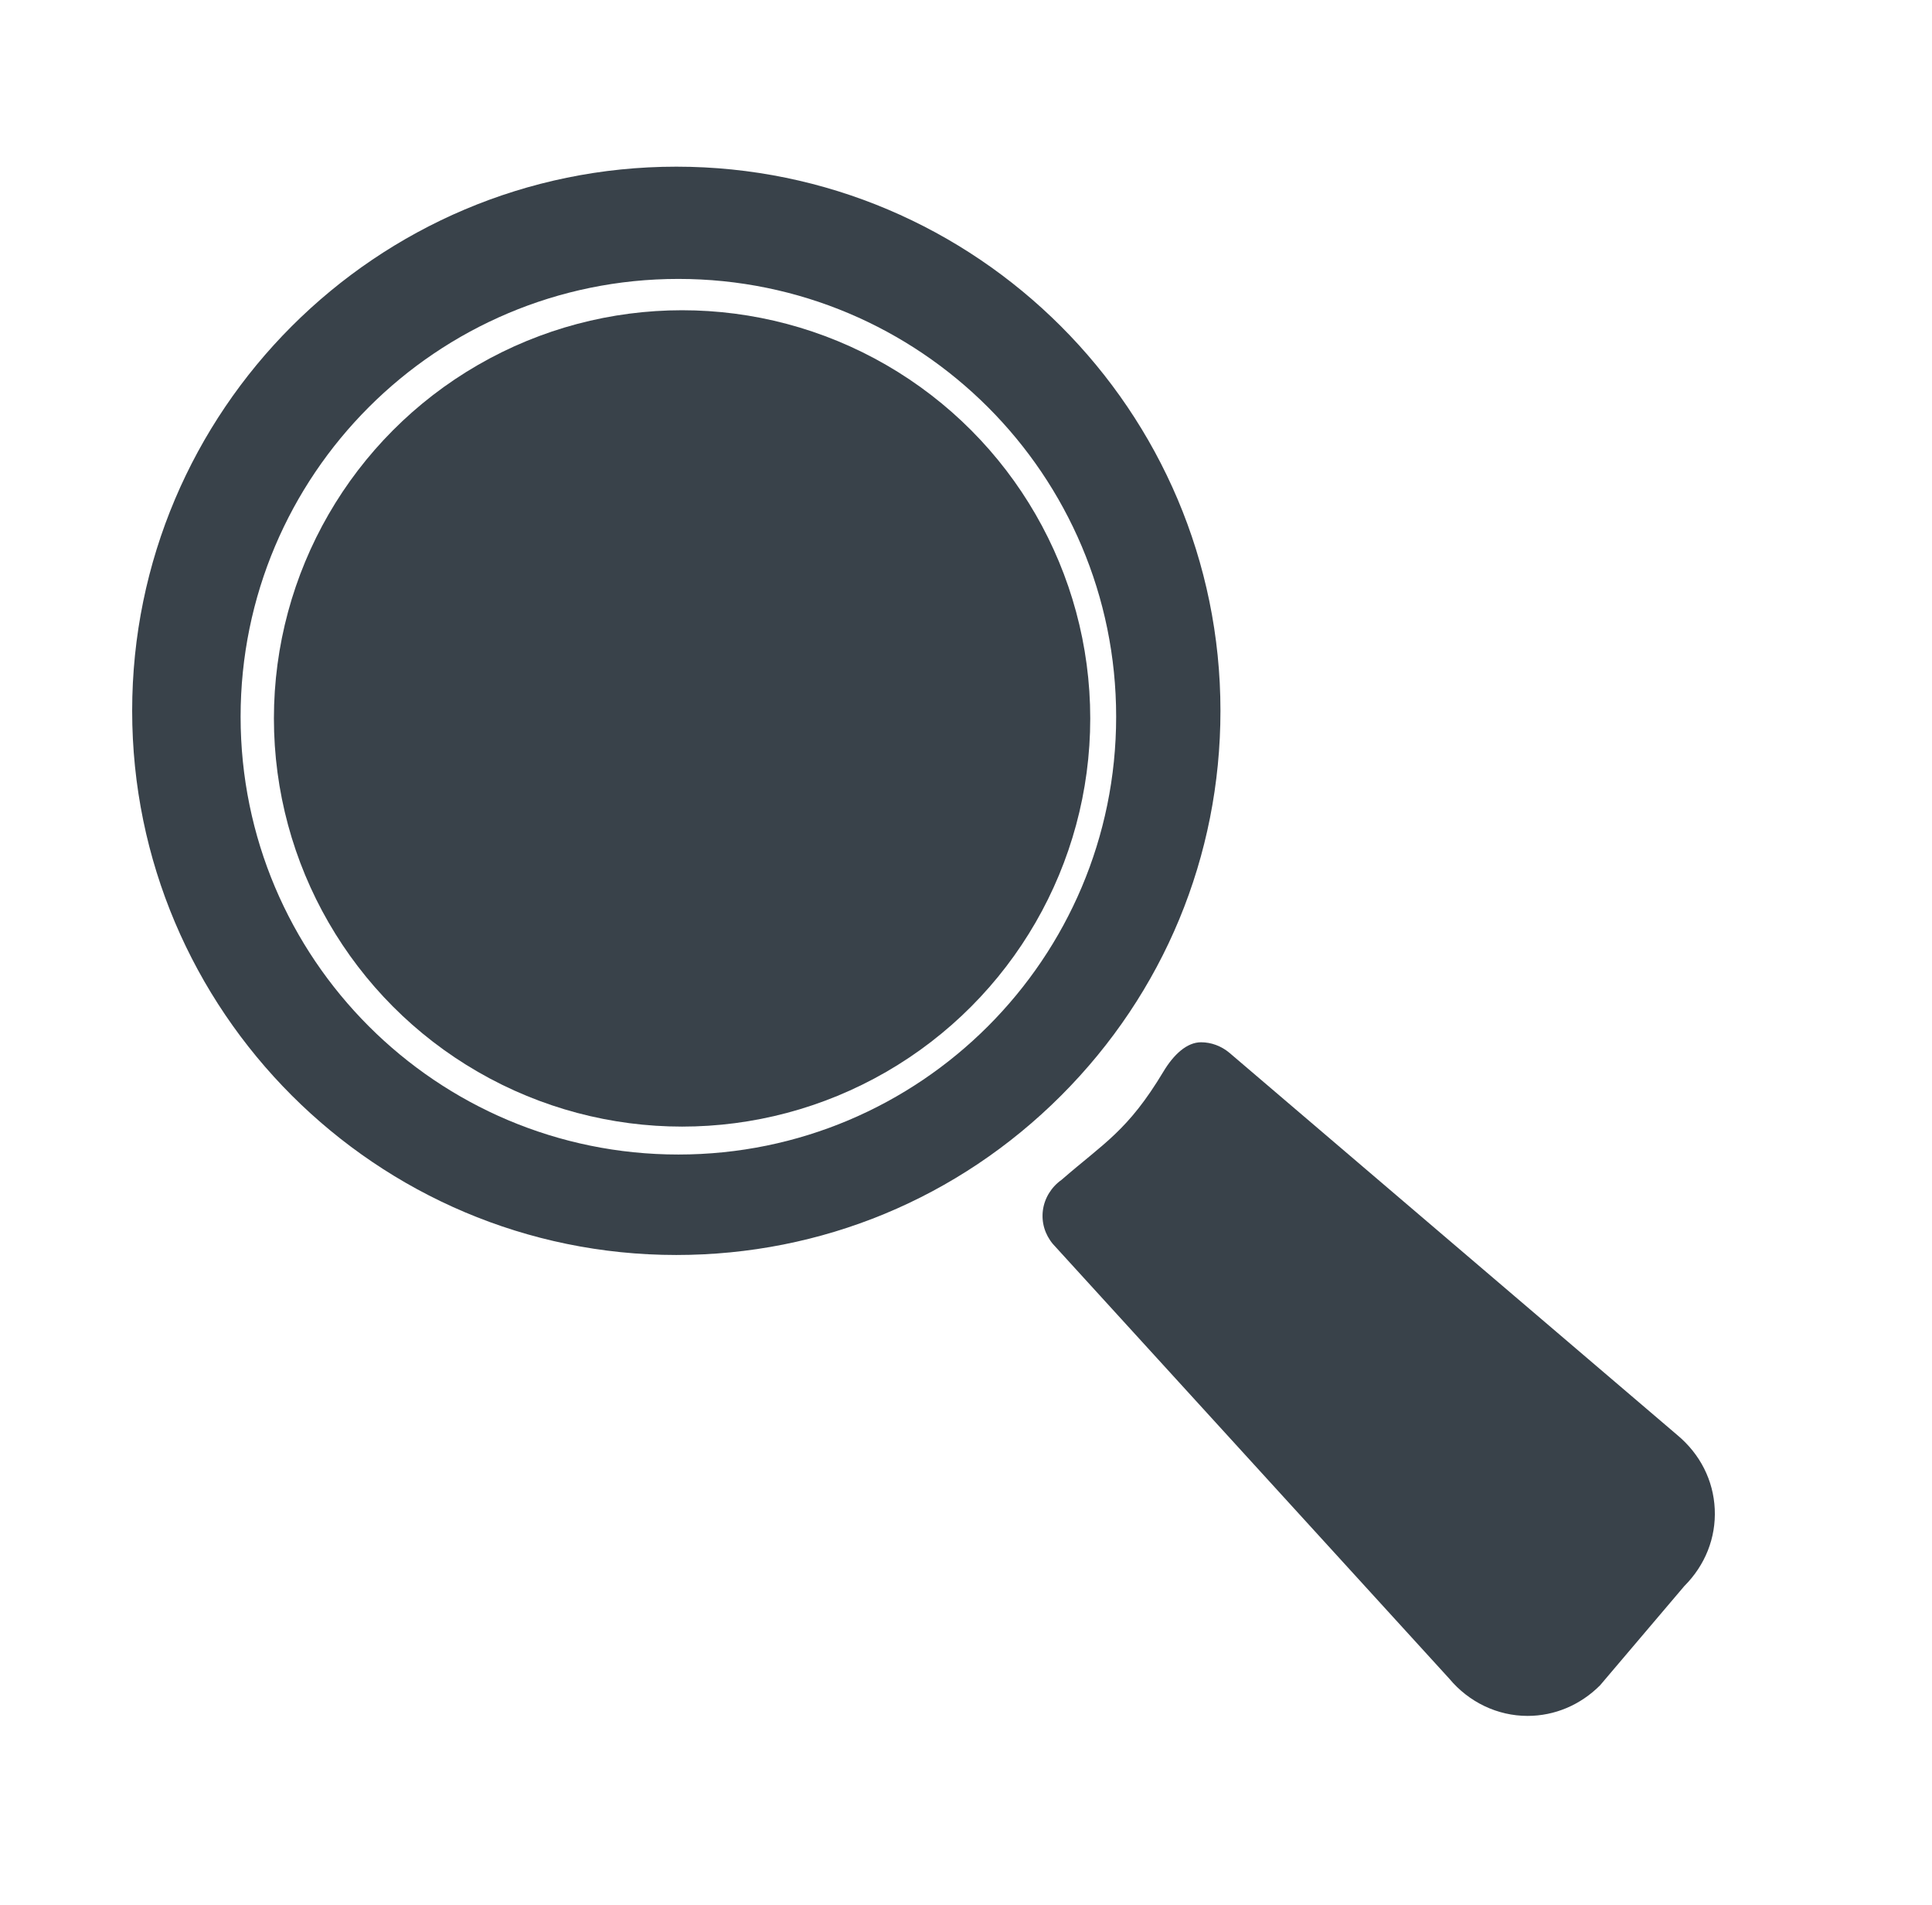 <svg width="71" height="70" viewBox="0 0 71 70" fill="none" xmlns="http://www.w3.org/2000/svg">
<path d="M61.644 52.74L45.177 38.686C44.877 38.437 44.51 38.302 44.138 38.302C43.618 38.302 43.134 38.75 42.758 39.375C41.446 41.562 40.571 42 39.013 43.356C38.635 43.623 38.385 44.031 38.326 44.476C38.268 44.921 38.398 45.361 38.693 45.715L53.259 61.687C53.983 62.556 55.034 63.057 56.138 63.057C57.131 63.057 58.076 62.659 58.801 61.934L61.897 58.287C62.666 57.517 63.064 56.513 63.016 55.458C62.968 54.403 62.48 53.438 61.644 52.74Z" fill="#39424A"/>
<path fill-rule="evenodd" clip-rule="evenodd" d="M38.994 40.262C35.217 44.039 30.195 46.119 24.854 46.119C13.828 46.119 4.857 37.148 4.857 26.122C4.857 15.096 13.828 6.125 24.854 6.125C35.88 6.125 44.851 15.096 44.851 26.122C44.851 31.463 42.771 36.484 38.994 40.262ZM24.93 42.427C33.815 42.427 41.018 35.224 41.018 26.339C41.018 17.453 33.815 10.25 24.93 10.25C16.045 10.25 8.842 17.453 8.842 26.339C8.842 35.224 16.045 42.427 24.93 42.427Z" fill="#39424A"/>
<circle cx="25.066" cy="26.401" r="15" fill="#39424A"/>
</svg>
